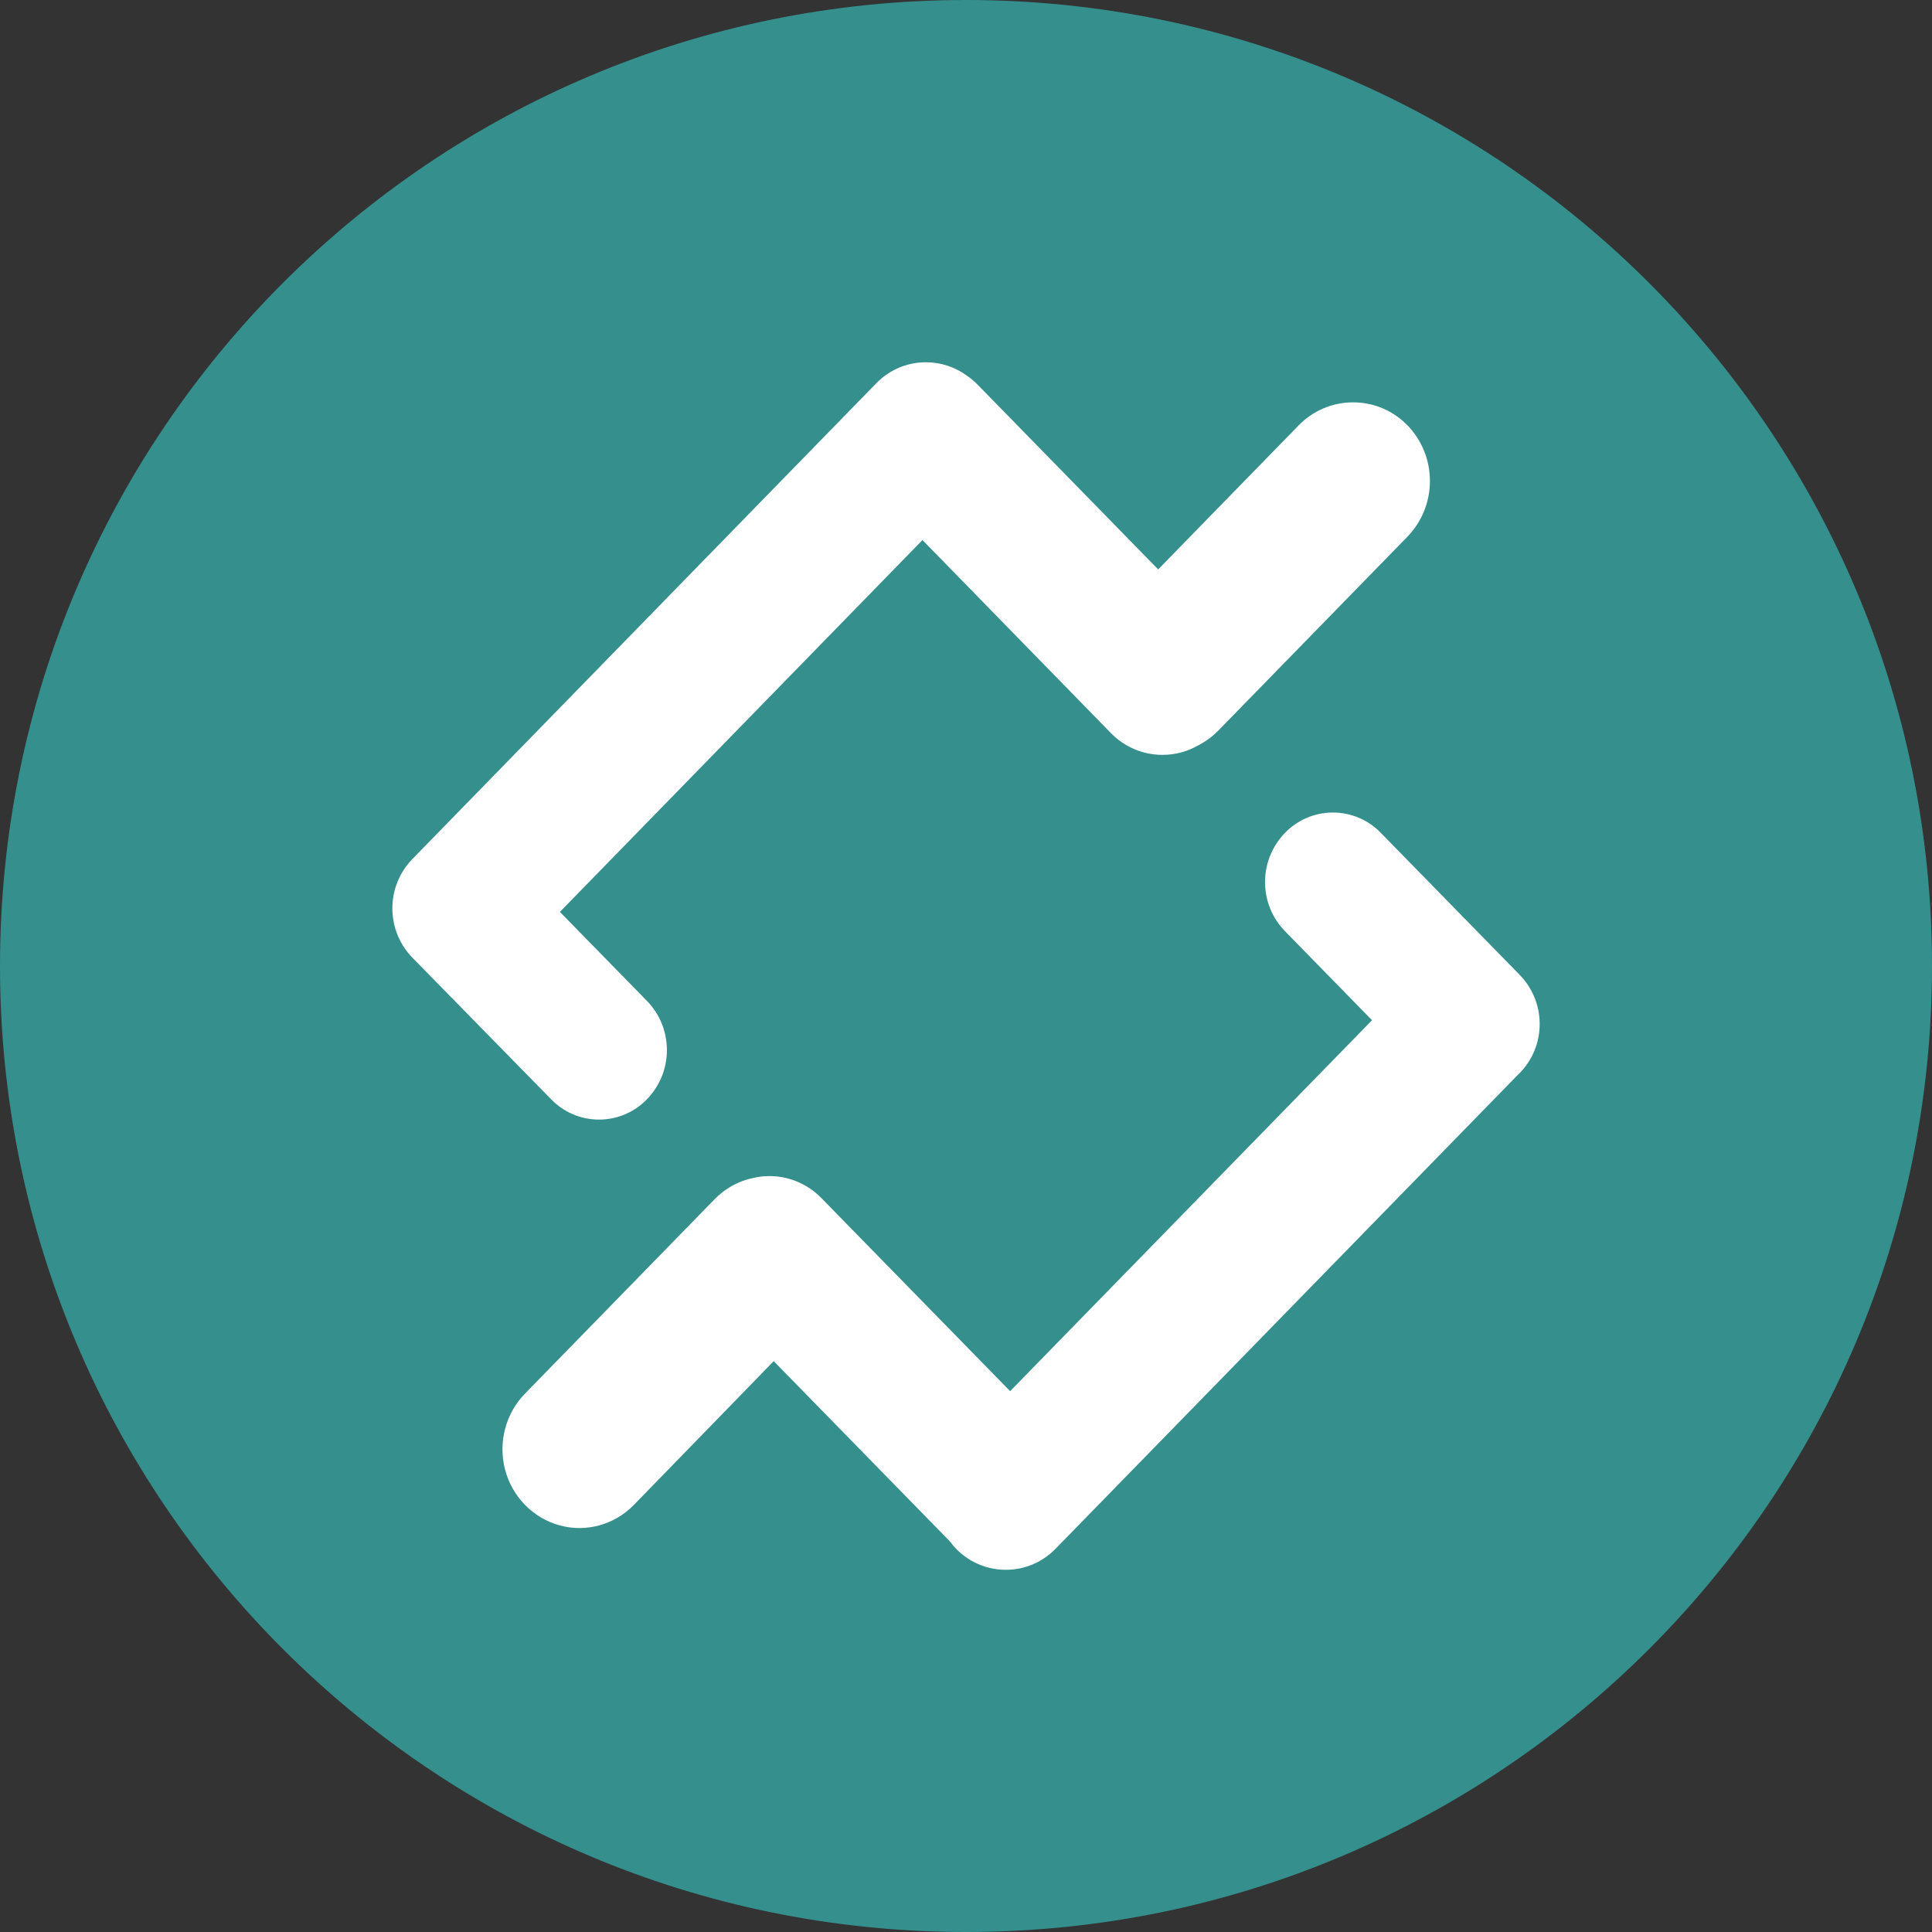 <!-- Generated by IcoMoon.io -->
<svg version="1.1" xmlns="http://www.w3.org/2000/svg" width="32" height="32" viewBox="0 0 32 32">
<rect x="0" y="0" width="32" height="32" fill="#333333" stroke="none"/>
<title>ppp</title>
<path fill="#348f8d" d="M32 16c0 8.837-7.163 16-16 16s-16-7.163-16-16c0-8.837 7.163-16 16-16s16 7.163 16 16z"></path>
<path fill="#fff" d="M23.312 7.044c0.23 0.239 0.372 0.564 0.372 0.923s-0.142 0.684-0.373 0.923l0-0-3.13 3.209c-0.097 0.099-0.21 0.183-0.335 0.247l-0.007 0.003c-0.168 0.097-0.37 0.154-0.585 0.154-0.337 0-0.64-0.14-0.857-0.364l-0-0-3.118-3.194-6.005 6.159 1.45 1.483c0.2 0.209 0.322 0.494 0.322 0.806 0 0.316-0.126 0.603-0.33 0.814l0-0c-0.201 0.208-0.483 0.337-0.794 0.337-0.308 0-0.587-0.126-0.787-0.33l-0-0-2.306-2.353c-0.204-0.211-0.33-0.499-0.33-0.816s0.126-0.605 0.33-0.816l-0 0 0.016-0.015c0.005-0.005 0.009-0.010 0.014-0.015l0-0 7.651-7.847c0.209-0.217 0.502-0.352 0.826-0.352 0.248 0 0.478 0.079 0.666 0.213l-0.003-0.002c0.072 0.049 0.14 0.104 0.2 0.167l2.984 3.053 2.327-2.386c0.228-0.235 0.548-0.381 0.901-0.381s0.673 0.146 0.901 0.381l0 0zM25.17 16.146c0.205 0.21 0.332 0.497 0.332 0.814s-0.126 0.603-0.331 0.813l0-0-0.016 0.015c-0.005 0.005-0.010 0.010-0.015 0.015l-0 0-7.654 7.847c-0.209 0.216-0.502 0.351-0.826 0.351-0.38 0-0.717-0.184-0.926-0.469l-0.002-0.003-2.917-2.984-2.313 2.378c-0.322 0.332-0.792 0.463-1.233 0.342s-0.786-0.473-0.904-0.925c-0.117-0.451 0.010-0.933 0.335-1.262l3.129-3.208c0.178-0.186 0.407-0.312 0.657-0.362 0.404-0.090 0.826 0.036 1.119 0.336l3.126 3.198 5.994-6.144-1.45-1.483c-0.2-0.209-0.322-0.494-0.322-0.806 0-0.316 0.126-0.603 0.33-0.814l-0 0c0.201-0.208 0.483-0.337 0.794-0.337 0.308 0 0.587 0.126 0.787 0.33l0 0 2.278 2.329z"></path>
</svg>
